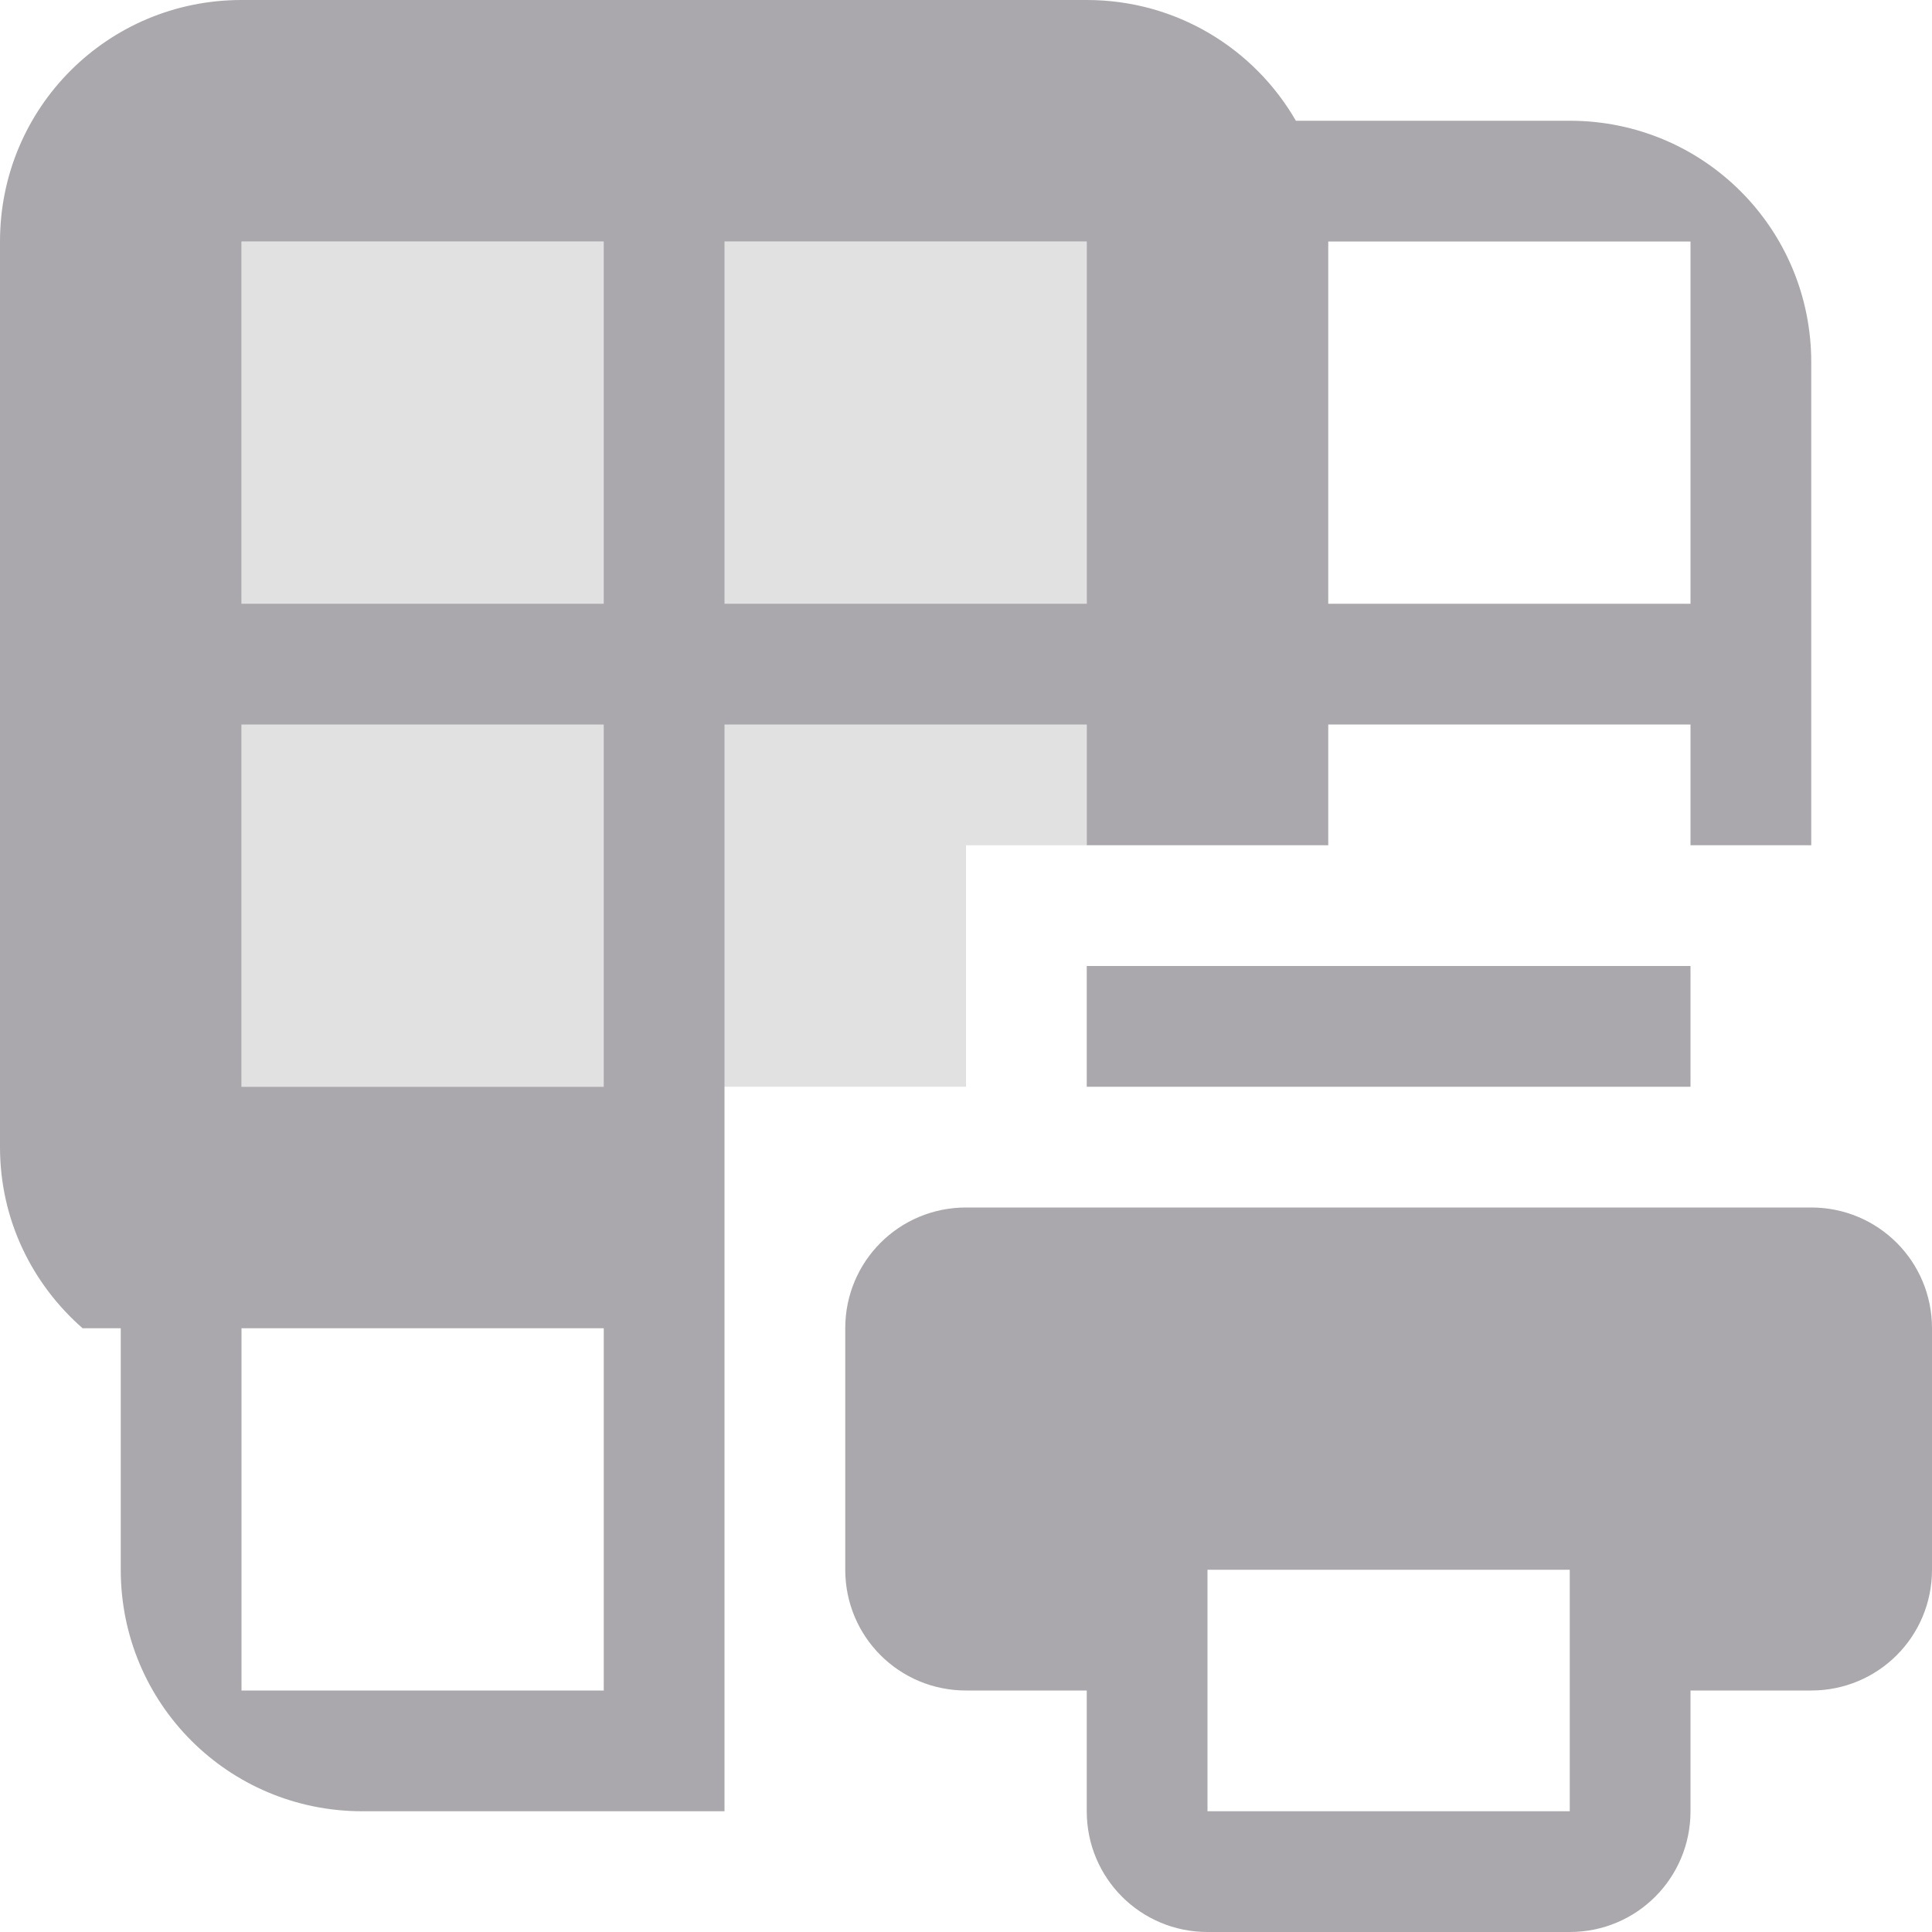 <svg viewBox="0 0 16 16" xmlns="http://www.w3.org/2000/svg"><g fill="#aaa8ac"><path d="m2 2v7h6v-2h1v-5z" opacity=".35"/><path d="m2 0c-1.108 0-2 .892-2 2v7.5c0 .601.266 1.134.684 1.5h.316v.232 1.768c0 1.108.892 2 2 2h3v-9h3v1h2v-1h3v1h1v-4c0-1.108-.892-2-2-2h-2-.268c-.345-.598-.99-1-1.732-1zm0 2h3v3h-3zm4 0h3v3h-3zm5 0h3v3h-3zm-9 4h3v3h-3zm0 5h3v3h-3z"/><path d="m9 8v1h5v-1zm-1 2c-.554 0-1 .446-1 1v2c0 .554.446 1 1 1h1v1c0 .554.446 1 1 1h3c.554 0 1-.446 1-1v-1h1c.554 0 1-.446 1-1v-2c0-.554-.446-1-1-1zm2 3h3v2h-3z"/></g></svg>
